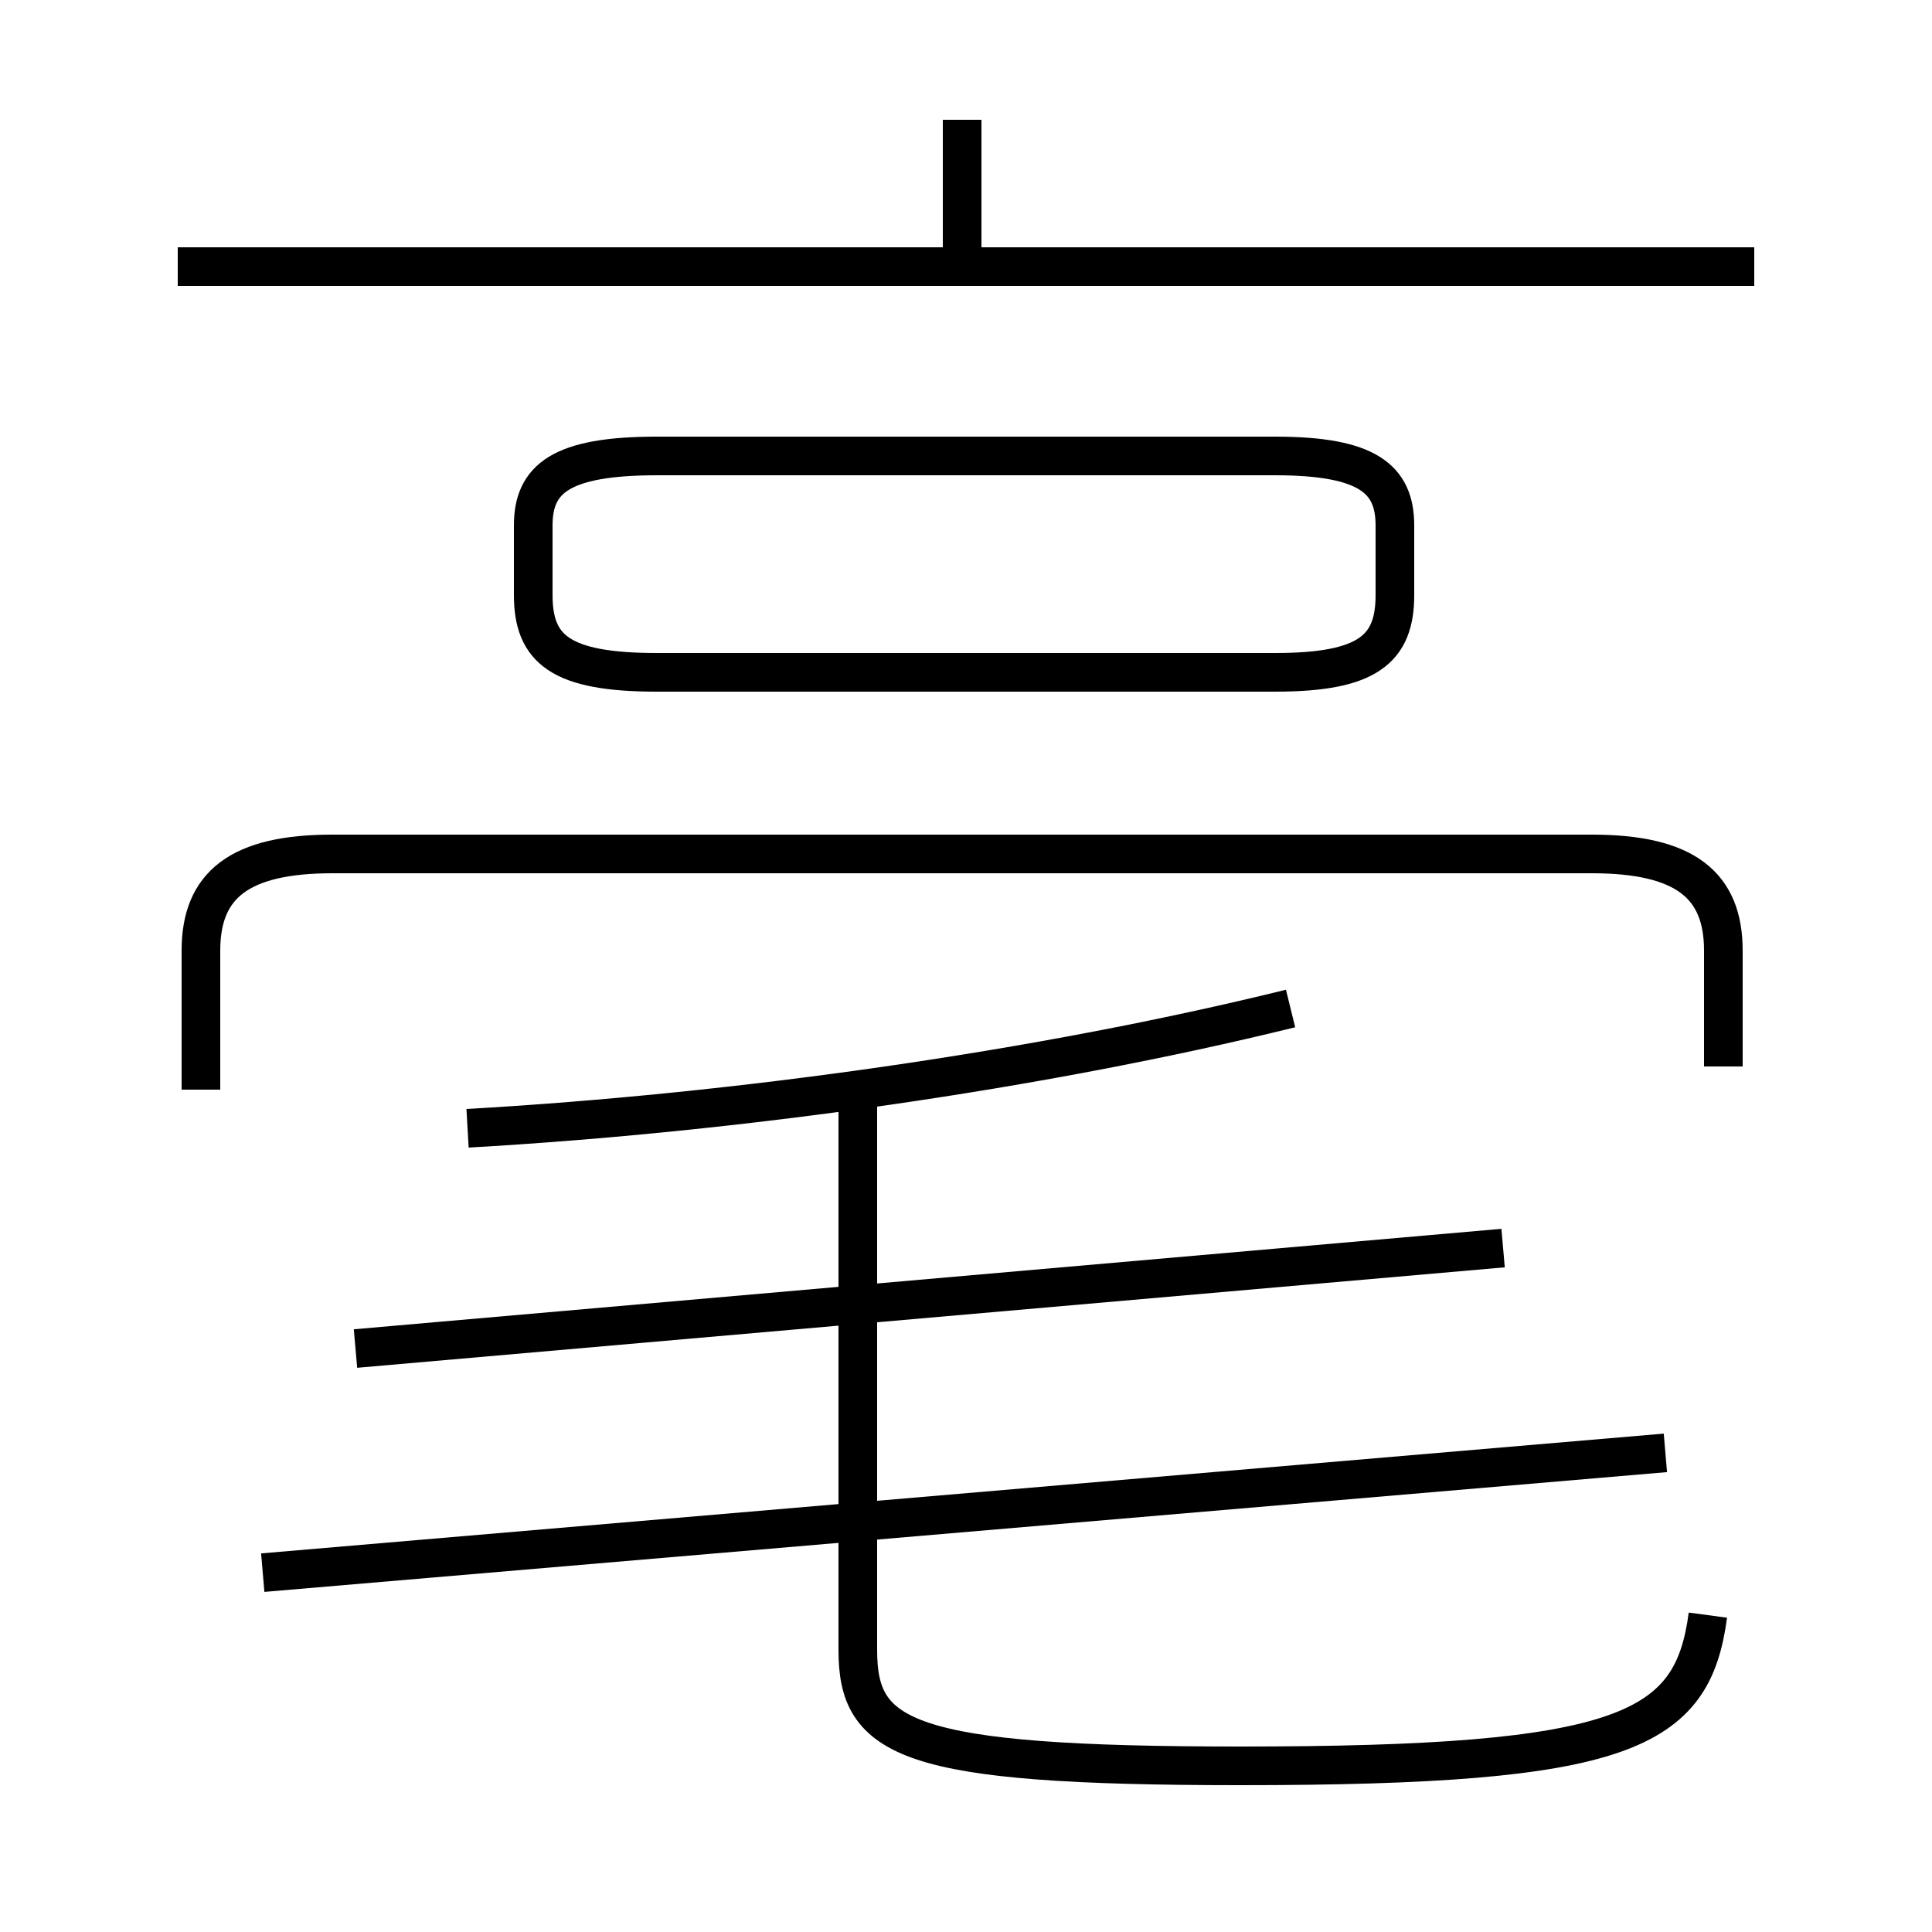 <?xml version='1.0' encoding='utf8'?>
<svg viewBox="0.0 -6.0 50.0 50.0" version="1.1" xmlns="http://www.w3.org/2000/svg">
<rect x="0.0" y="-6.0" width="50.0" height="50.0" fill="#808080" stroke="none"/>
<rect x="-1000" y="-1000" width="2000" height="2000" stroke="white" fill="white"/>
<g style="fill:white;stroke:#000000;  stroke-width:1">
<path d="M 44.2 -2.2 C 43.8 0.8 42.1 1.7 32.1 1.7 C 23.4 1.7 22.2 1.0 22.2 -1.3 L 22.2 -15.7 M 6.8 -3.3 L 43.1 -6.4 M 9.2 -9.1 L 38.9 -11.7 M 12.1 -14.8 C 19.1 -15.2 26.9 -16.3 33.4 -17.9 M 44.6 -16.4 L 44.6 -19.4 C 44.6 -21.1 43.6 -21.9 41.2 -21.9 L 8.6 -21.9 C 6.2 -21.9 5.2 -21.1 5.2 -19.4 L 5.2 -15.8 M 17.0 -26.6 L 33.0 -26.6 C 35.4 -26.6 36.1 -27.2 36.1 -28.6 L 36.1 -30.4 C 36.1 -31.6 35.4 -32.2 33.0 -32.2 L 17.0 -32.2 C 14.5 -32.2 13.8 -31.6 13.8 -30.4 L 13.8 -28.6 C 13.8 -27.2 14.5 -26.6 17.0 -26.6 Z M 45.4 -37.1 L 4.6 -37.1 M 24.9 -37.5 L 24.9 -40.9" transform="translate(0.0 38.0)" />
</g>
</svg>